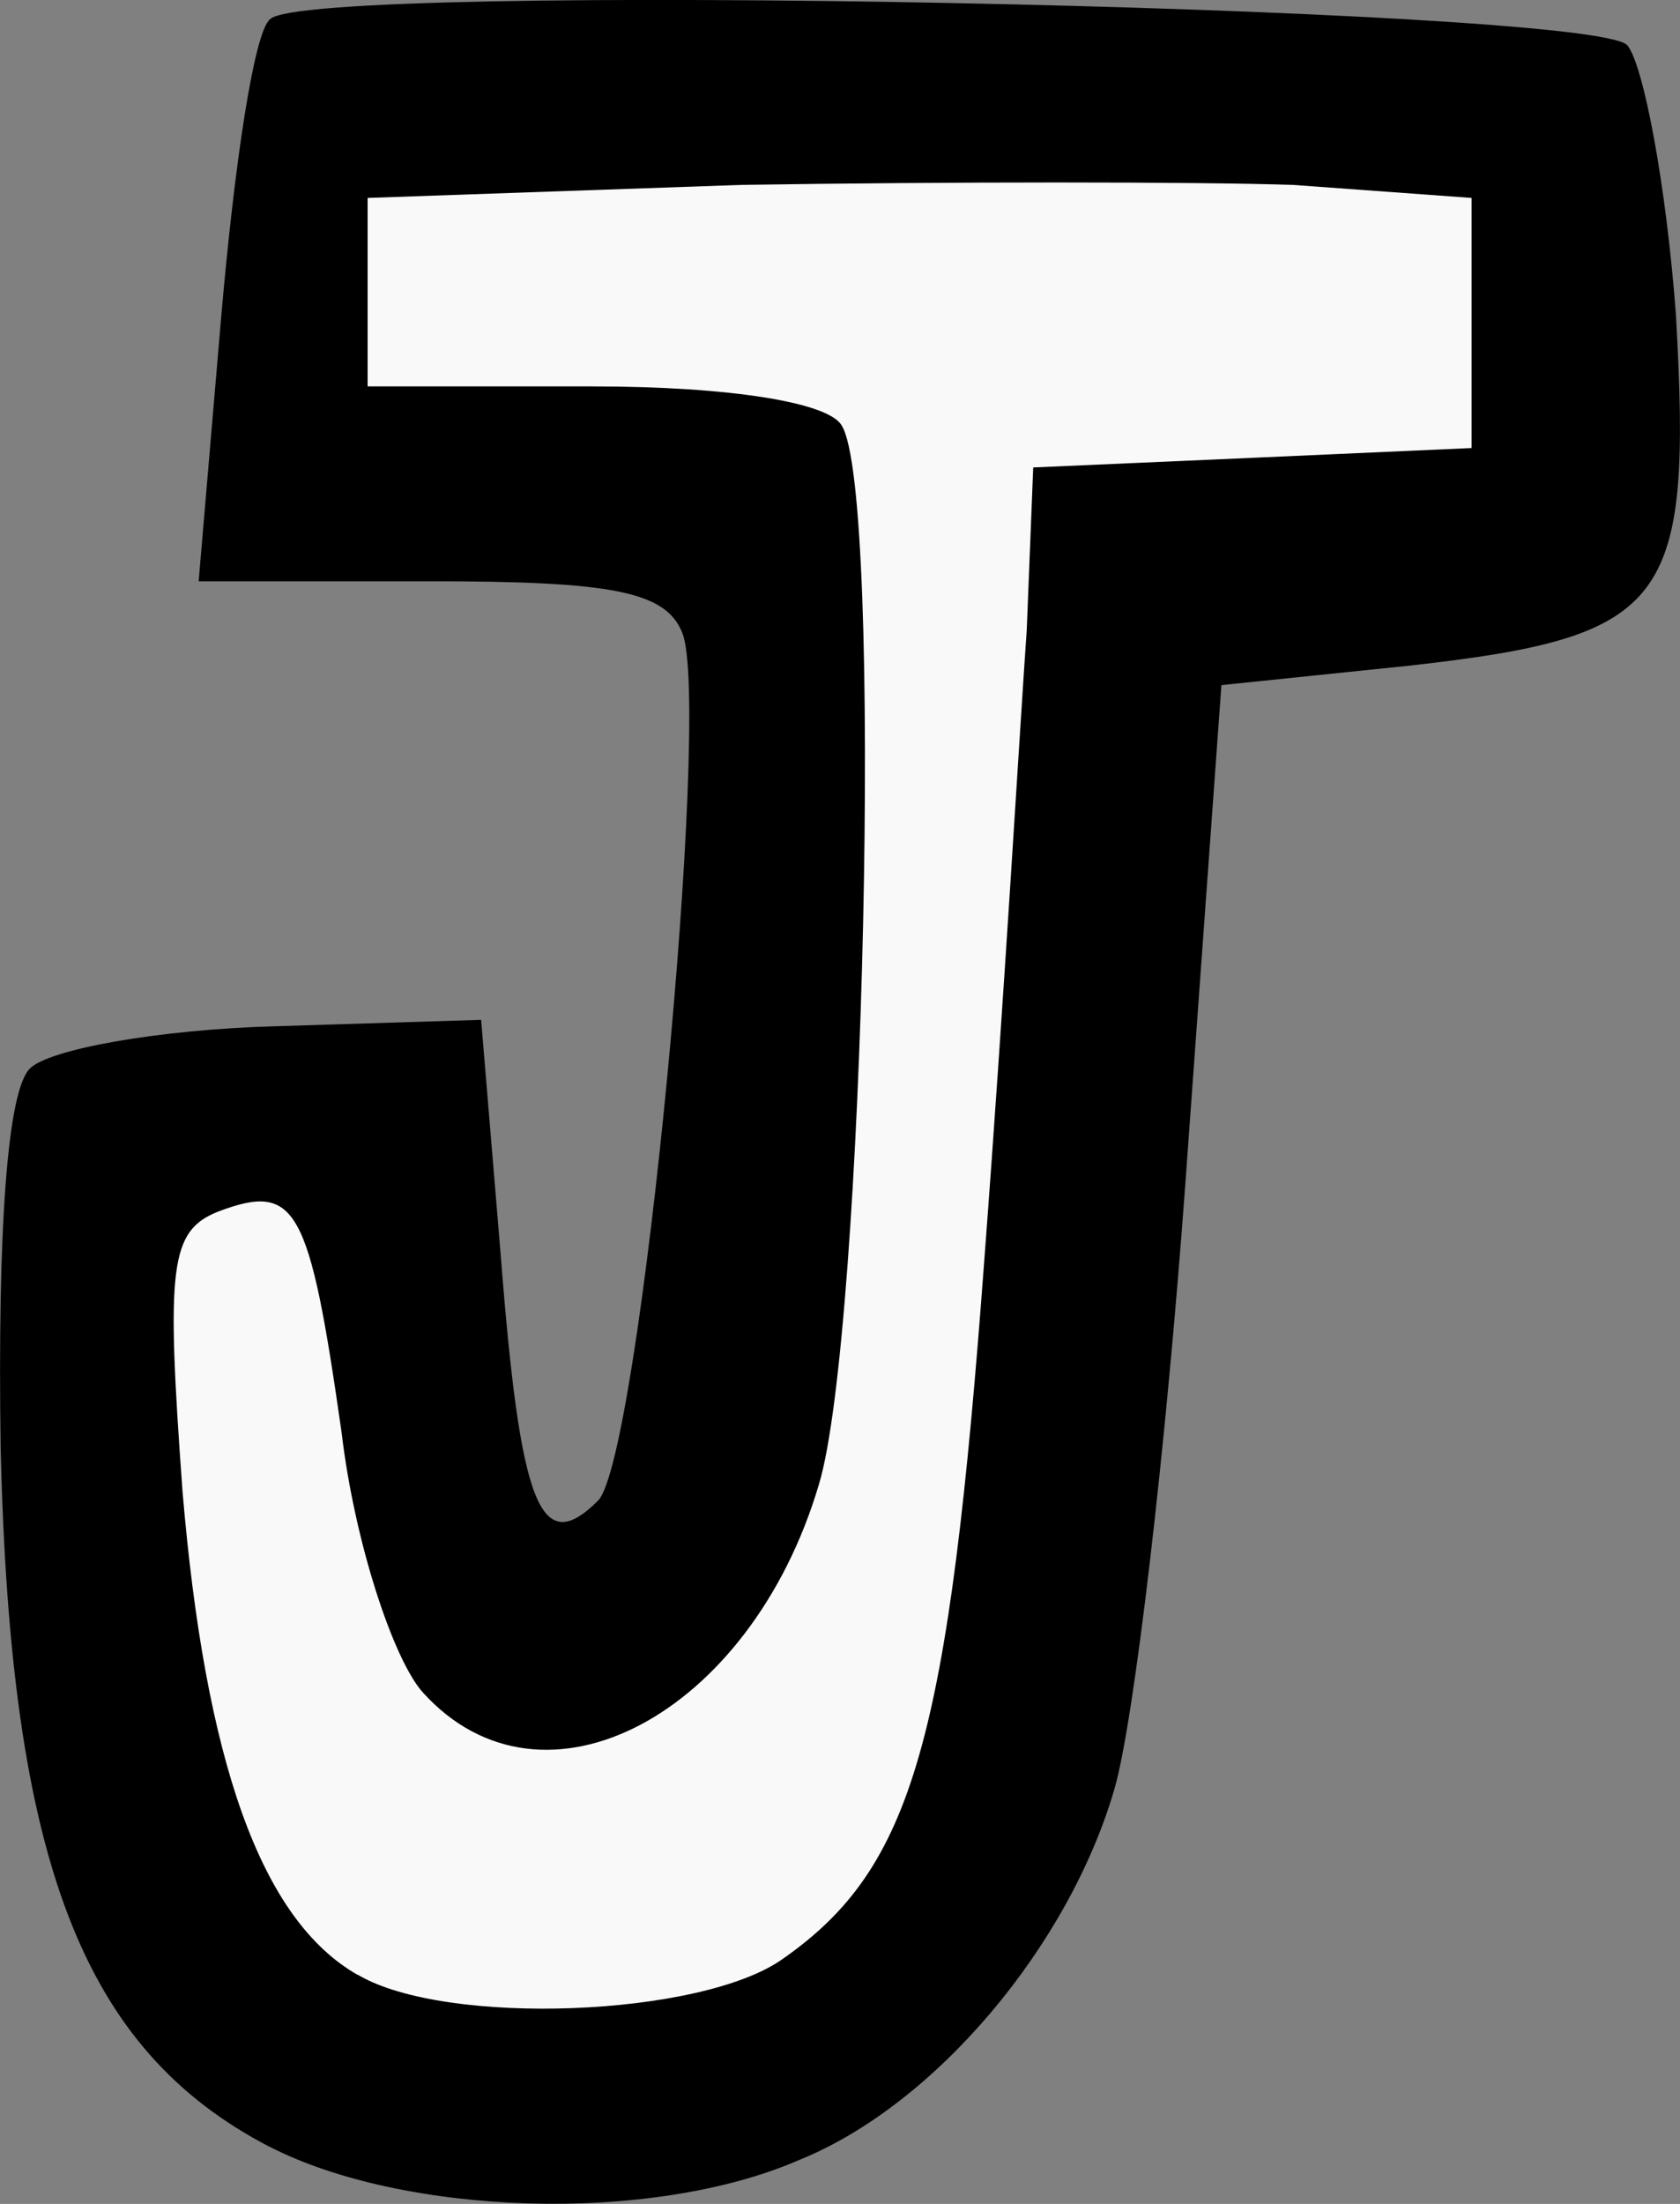 <svg version="1.1" xmlns="http://www.w3.org/2000/svg" xmlns:xlink="http://www.w3.org/1999/xlink" width="20.263" height="26.568" viewBox="0,0,20.263,26.568"><rect x="0" y="0" width="20.263" height="26.568" fill="#808080" stroke="none"/><g transform="translate(-229.868,-166.716)"><g data-paper-data="{&quot;isPaintingLayer&quot;:true}" fill-rule="nonzero" stroke="none" stroke-width="1" stroke-linecap="butt" stroke-linejoin="miter" stroke-miterlimit="10" stroke-dasharray="" stroke-dashoffset="0" style="mix-blend-mode: normal"><g><path d="M233.126,192.599c-2.271,-1.175 -3.133,-3.446 -3.25,-8.42c-0.039,-2.624 0.078,-4.308 0.352,-4.582c0.235,-0.235 1.566,-0.47 2.937,-0.509l2.506,-0.078l0.235,2.82c0.235,3.015 0.47,3.681 1.175,2.976c0.509,-0.509 1.371,-9.555 1.018,-10.456c-0.196,-0.509 -0.862,-0.627 -3.055,-0.627h-2.78l0.274,-3.211c0.157,-1.801 0.392,-3.407 0.587,-3.564c0.431,-0.47 15.939,-0.157 16.37,0.313c0.196,0.235 0.47,1.684 0.587,3.25c0.196,3.485 -0.078,3.877 -3.211,4.229l-2.271,0.235l-0.431,5.953c-0.235,3.25 -0.627,6.579 -0.862,7.362c-0.548,1.88 -2.154,3.799 -3.799,4.464c-1.801,0.783 -4.778,0.666 -6.383,-0.157z" fill="#000000"/><path d="M234.184,190.524c-1.175,-0.666 -1.841,-2.585 -2.115,-5.835c-0.196,-2.702 -0.157,-3.133 0.431,-3.368c0.94,-0.352 1.097,-0.078 1.488,2.663c0.157,1.331 0.627,2.741 0.979,3.133c1.449,1.606 3.955,0.274 4.778,-2.506c0.548,-1.801 0.783,-11.983 0.274,-12.767c-0.157,-0.274 -1.331,-0.47 -3.015,-0.47h-2.702v-1.136v-1.136l4.504,-0.157c2.467,-0.039 5.483,-0.039 6.657,0l2.154,0.157v1.488v1.527l-2.624,0.117l-2.663,0.117l-0.078,1.958c-0.078,1.097 -0.274,4.464 -0.509,7.558c-0.431,5.835 -0.862,7.362 -2.428,8.459c-0.979,0.705 -4.073,0.822 -5.13,0.196z" fill="#f9f9f9"/></g></g></g></svg>